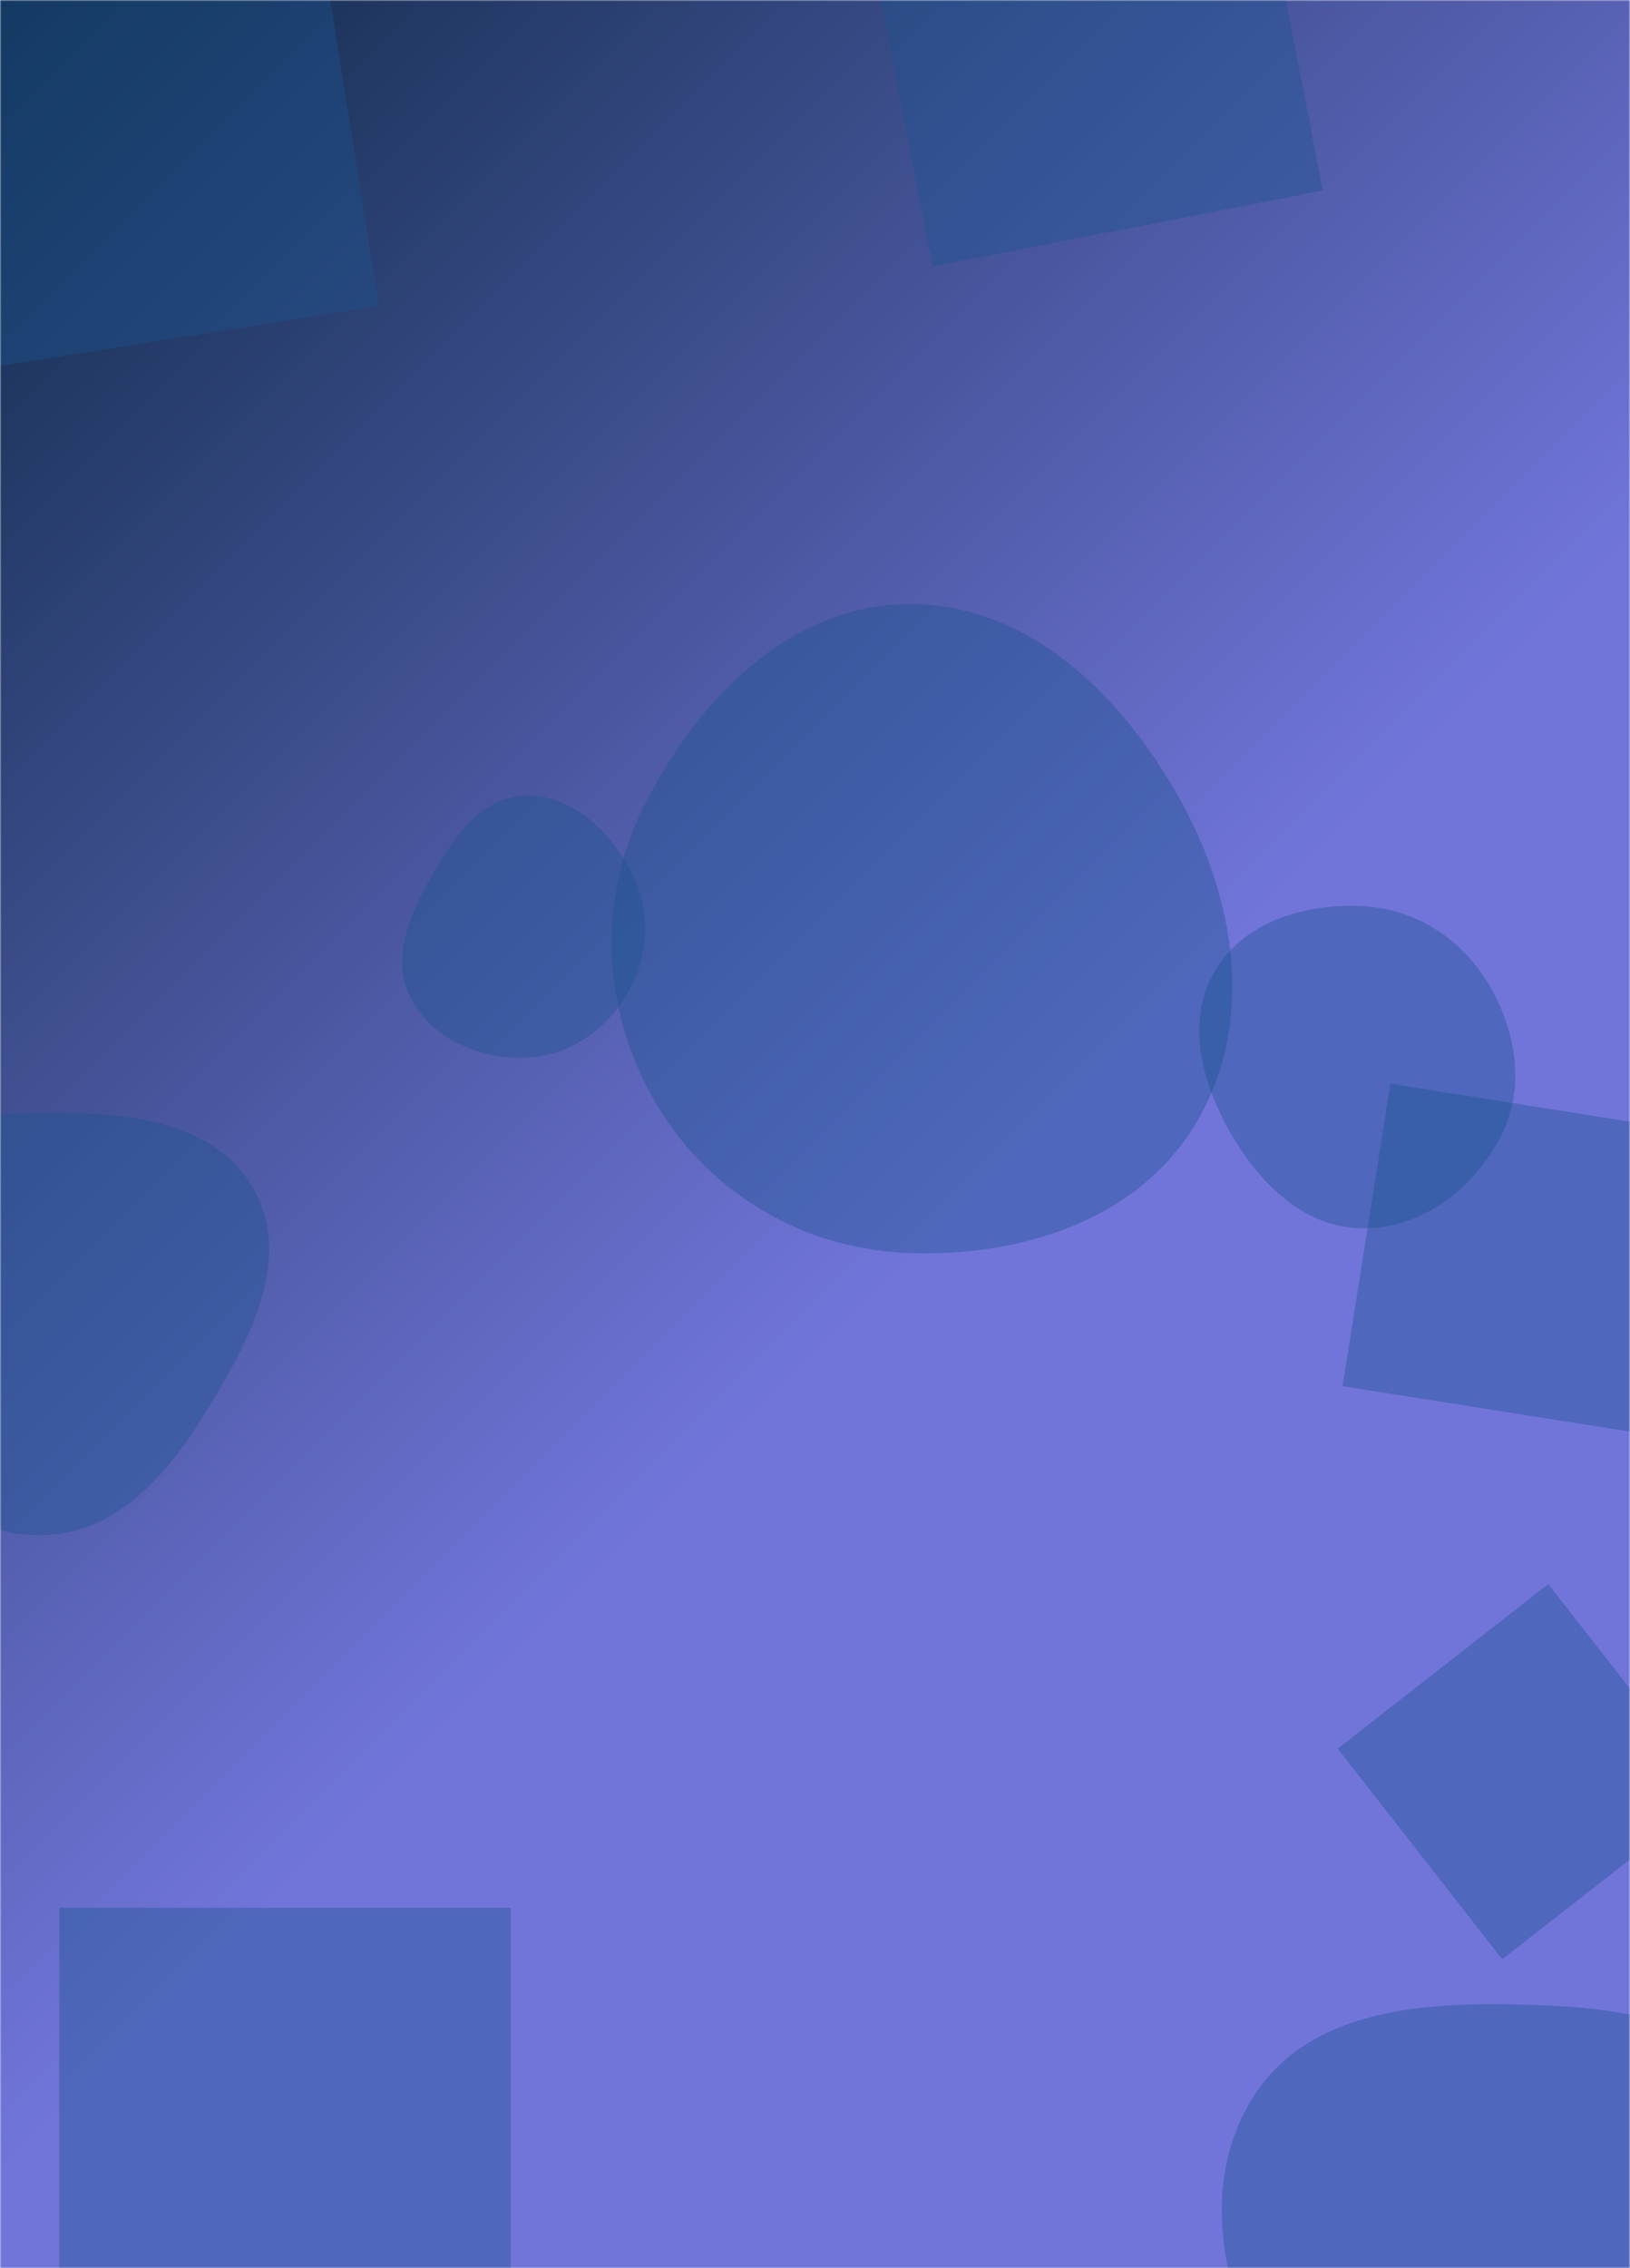 <svg xmlns="http://www.w3.org/2000/svg" version="1.1" xmlns:xlink="http://www.w3.org/1999/xlink" xmlns:svgjs="http://svgjs.com/svgjs" width="575" height="800" preserveAspectRatio="none" viewBox="0 0 575 800"><g mask="url(&quot;#SvgjsMask1211&quot;)" fill="none"><rect width="575" height="800" x="0" y="0" fill="url(#SvgjsLinearGradient1212)"></rect><path d="M471.887 616.76L529.928 691.048 604.216 633.008 546.176 558.719z" fill="rgba(28, 83, 142, 0.4)" class="triangle-float2"></path><path d="M480.195,433.23C501.211,433.593,519.707,419.579,529.353,400.904C538.267,383.647,534.927,363.346,524.88,346.723C515.217,330.736,498.858,320.363,480.195,319.575C459.974,318.721,438.629,325.154,428.46,342.653C418.253,360.218,423.816,381.615,433.892,399.255C444.068,417.072,459.68,432.876,480.195,433.23" fill="rgba(28, 83, 142, 0.4)" class="triangle-float1"></path><path d="M15.902,541.466C42.382,540.637,60.466,518.261,74.152,495.577C88.488,471.817,103.178,443.598,89.526,419.439C75.746,395.054,43.909,392.171,15.902,392.496C-11.352,392.813,-40.671,397.818,-54.817,421.116C-69.379,445.098,-63.245,475.245,-49.031,499.435C-35.031,523.26,-11.718,542.331,15.902,541.466" fill="rgba(28, 83, 142, 0.4)" class="triangle-float2"></path><path d="M20.906 672.896L20.906 832.128 180.138 832.128 180.138 672.896z" fill="rgba(28, 83, 142, 0.4)" class="triangle-float3"></path><path d="M548.91,895.652C585.739,896.131,625.103,888.341,644.495,857.027C664.719,824.369,660.028,781.997,639.337,749.633C620.14,719.606,584.507,709.249,548.91,707.517C508.981,705.575,462.938,706.069,441.842,740.025C420.039,775.119,434.116,820.559,457.533,854.597C477.819,884.083,513.123,895.187,548.91,895.652" fill="rgba(28, 83, 142, 0.4)" class="triangle-float1"></path><path d="M320.245,441.933C359.926,443.455,401.181,430.517,421.692,396.514C442.776,361.561,436.241,318.099,416.489,282.376C395.983,245.29,362.621,212.631,320.245,213.042C278.39,213.448,246.019,246.834,227.178,284.211C210.278,317.737,212.361,356.879,231.441,389.214C250.191,420.99,283.376,440.518,320.245,441.933" fill="rgba(28, 83, 142, 0.4)" class="triangle-float3"></path><path d="M466.648 67.221L439.886-70.458 302.207-43.696 328.969 93.983z" fill="rgba(28, 83, 142, 0.4)" class="triangle-float2"></path><path d="M580.259 505.787L597.15 399.138 490.501 382.246 473.61 488.895z" fill="rgba(28, 83, 142, 0.4)" class="triangle-float3"></path><path d="M185.125,373.09C200.531,372.659,213.942,363.4,221.571,350.009C229.119,336.76,229.675,320.839,222.581,307.342C214.938,292.799,201.545,280.106,185.125,280.663C169.34,281.198,159.559,295.97,151.824,309.74C144.307,323.122,137.824,338.566,144.966,352.152C152.495,366.474,168.951,373.543,185.125,373.09" fill="rgba(28, 83, 142, 0.4)" class="triangle-float2"></path><path d="M110.634-37.158L-34.458-14.178-11.477 130.914 133.614 107.934z" fill="rgba(28, 83, 142, 0.4)" class="triangle-float2"></path></g><defs><mask id="SvgjsMask1211"><rect width="575" height="800" fill="#ffffff"></rect></mask><linearGradient x1="-9.78%" y1="7.03%" x2="109.78%" y2="92.97%" gradientUnits="userSpaceOnUse" id="SvgjsLinearGradient1212"><stop stop-color="#0e2a47" offset="0"></stop><stop stop-color="rgba(113, 117, 218, 1)" offset="0.56"></stop></linearGradient><style>
            @keyframes float1 {
                0%{transform: translate(0, 0)}
                50%{transform: translate(-10px, 0)}
                100%{transform: translate(0, 0)}
            }

            .triangle-float1 {
                animation: float1 5s infinite;
            }

            @keyframes float2 {
                0%{transform: translate(0, 0)}
                50%{transform: translate(-5px, -5px)}
                100%{transform: translate(0, 0)}
            }

            .triangle-float2 {
                animation: float2 4s infinite;
            }

            @keyframes float3 {
                0%{transform: translate(0, 0)}
                50%{transform: translate(0, -10px)}
                100%{transform: translate(0, 0)}
            }

            .triangle-float3 {
                animation: float3 6s infinite;
            }
        </style></defs></svg>